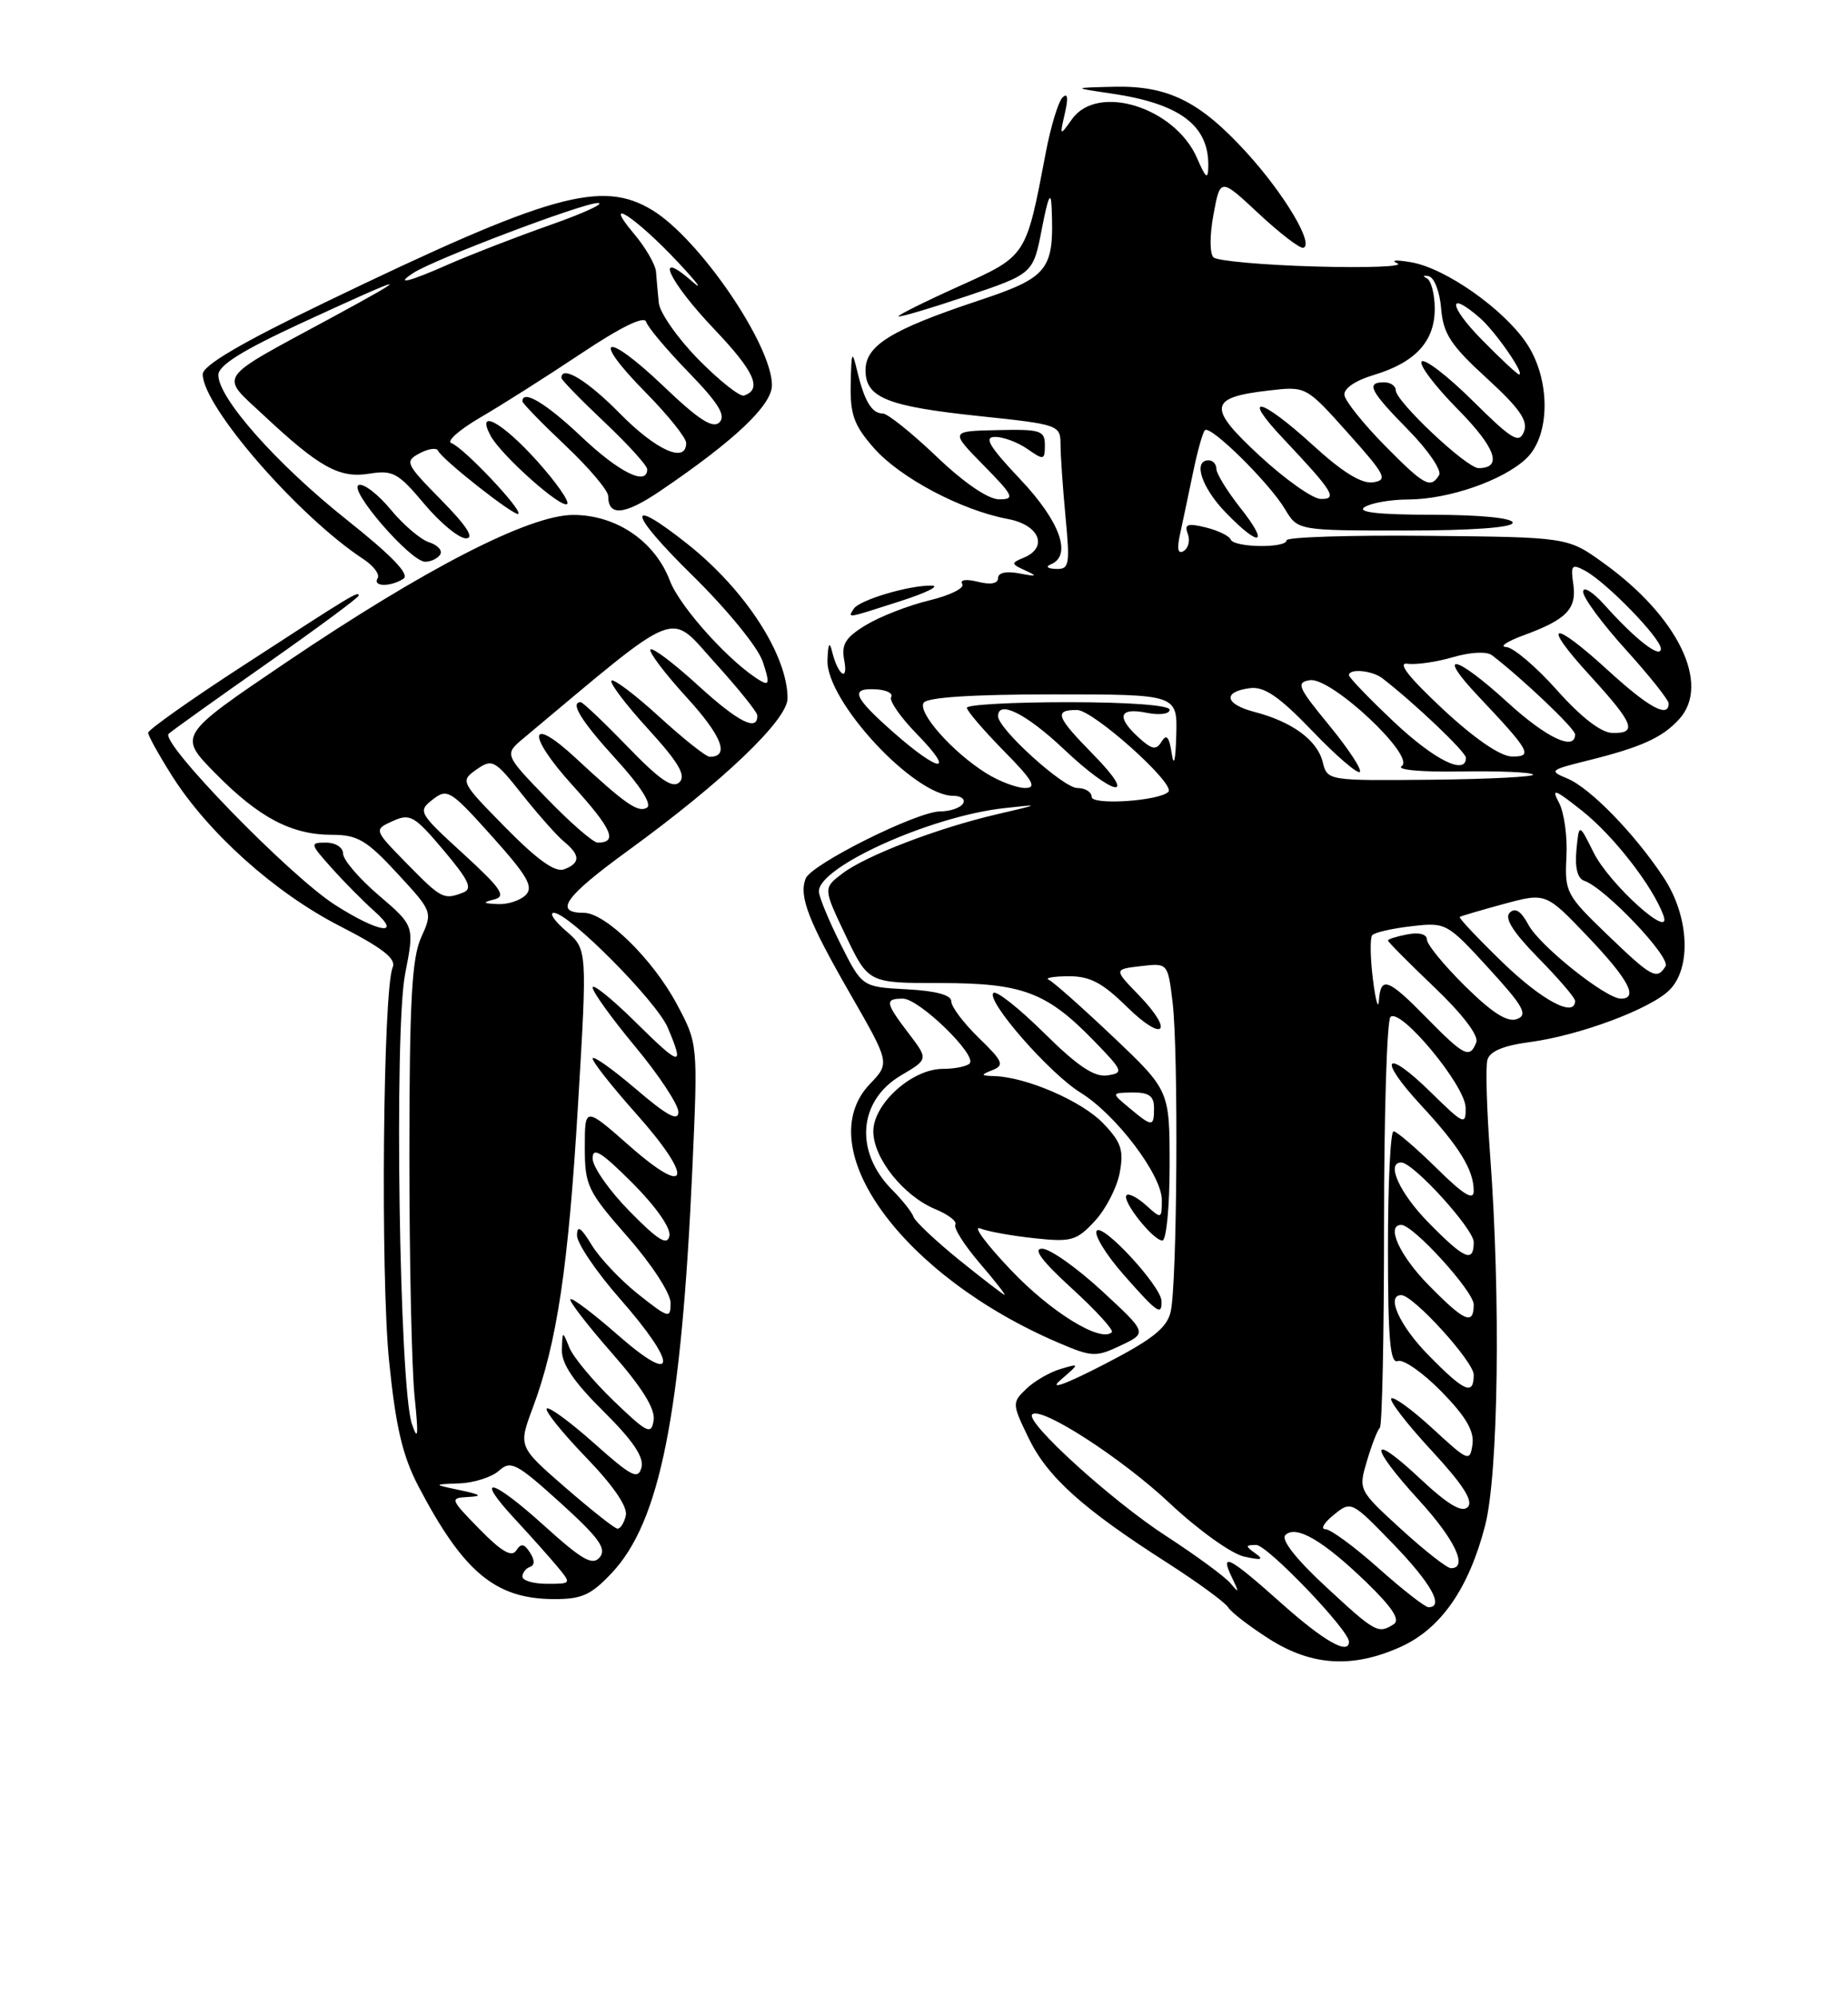 <?xml version="1.0" encoding="UTF-8" standalone="no"?>
<!DOCTYPE svg PUBLIC "-//W3C//DTD SVG 1.1//EN" "http://www.w3.org/Graphics/SVG/1.1/DTD/svg11.dtd" >
<svg xmlns="http://www.w3.org/2000/svg" xmlns:xlink="http://www.w3.org/1999/xlink" version="1.1" viewBox="0 0 237 256">
 <g >
 <path fill="currentColor"
d=" M 179.68 211.06 C 184.80 208.73 188.37 203.60 190.46 195.54 C 192.17 188.93 192.47 166.35 191.10 148.00 C 190.67 142.22 190.51 136.77 190.75 135.87 C 191.04 134.76 192.77 134.02 196.17 133.57 C 202.54 132.73 211.68 129.32 214.11 126.89 C 216.96 124.04 216.62 117.40 213.36 112.48 C 209.64 106.85 203.93 100.99 201.00 99.78 C 198.63 98.80 198.76 98.69 203.50 97.51 C 210.49 95.78 213.21 94.55 215.38 92.14 C 219.40 87.68 215.20 79.03 205.67 72.18 C 201.06 68.85 201.06 68.85 183.03 68.68 C 173.11 68.58 165.00 68.84 165.00 69.25 C 165.00 70.29 158.25 70.20 157.83 69.15 C 157.65 68.69 156.21 67.99 154.62 67.60 C 152.29 67.03 151.86 67.19 152.33 68.42 C 152.65 69.25 152.42 70.24 151.81 70.62 C 151.06 71.08 150.91 70.38 151.35 68.40 C 151.70 66.80 152.44 63.28 153.00 60.58 C 153.56 57.87 154.24 55.42 154.53 55.14 C 155.23 54.44 162.77 61.87 164.79 65.25 C 166.43 68.00 166.43 68.00 180.22 68.00 C 188.74 68.00 194.00 67.62 194.00 67.00 C 194.00 66.40 189.91 65.99 183.75 65.98 C 176.76 65.97 173.98 65.66 175.00 65.00 C 175.82 64.47 178.36 64.02 180.62 64.02 C 185.79 64.00 192.74 61.59 195.72 58.79 C 198.86 55.84 198.88 48.59 195.75 43.96 C 192.79 39.58 185.38 34.38 181.00 33.62 C 179.07 33.28 178.27 33.34 179.21 33.75 C 180.16 34.16 175.43 34.35 168.71 34.16 C 162.00 33.97 156.11 33.44 155.63 32.99 C 155.13 32.51 155.13 30.14 155.63 27.47 C 156.50 22.78 156.50 22.78 161.46 27.41 C 164.19 29.95 166.75 31.91 167.16 31.76 C 168.54 31.28 164.67 24.80 159.82 19.50 C 153.85 12.97 149.79 10.96 142.85 11.12 C 137.50 11.25 137.50 11.25 142.54 11.99 C 151.33 13.28 155.06 16.08 154.96 21.33 C 154.93 23.08 154.65 22.88 153.52 20.27 C 150.69 13.76 140.79 10.66 137.50 15.25 C 135.90 17.49 135.89 17.48 136.57 14.50 C 137.03 12.51 136.92 11.84 136.26 12.50 C 135.72 13.05 134.76 16.20 134.13 19.50 C 131.56 32.99 131.72 32.75 122.92 36.72 C 118.55 38.69 115.09 40.42 115.23 40.55 C 115.38 40.69 119.33 39.52 124.00 37.95 C 132.50 35.09 132.50 35.09 133.62 29.30 C 134.43 25.13 134.78 24.38 134.87 26.63 C 135.20 34.66 134.50 35.54 125.34 38.58 C 114.29 42.26 111.00 44.29 111.00 47.45 C 111.00 50.98 113.77 52.09 125.67 53.34 C 135.77 54.40 136.00 54.48 136.01 56.96 C 136.01 58.36 136.30 62.54 136.65 66.25 C 137.24 72.45 137.13 72.99 135.39 72.92 C 134.34 72.88 134.05 72.62 134.75 72.34 C 137.53 71.22 135.96 66.84 130.85 61.44 C 126.84 57.19 126.13 56.00 127.63 56.00 C 128.69 56.00 130.56 56.70 131.78 57.56 C 133.86 59.01 134.00 58.98 134.00 57.05 C 134.00 55.18 133.44 55.00 127.92 55.13 C 121.84 55.26 121.84 55.26 126.13 59.63 C 130.02 63.59 130.20 64.00 128.13 64.00 C 126.73 64.00 123.62 61.88 120.09 58.50 C 116.91 55.47 113.82 53.00 113.22 53.00 C 111.81 53.00 110.87 51.45 109.94 47.59 C 109.28 44.81 109.19 44.97 109.10 49.22 C 109.02 53.13 109.52 54.52 112.07 57.42 C 115.41 61.23 123.30 65.41 129.25 66.52 C 133.33 67.28 134.49 70.18 131.25 71.50 C 129.64 72.16 129.66 72.29 131.50 73.12 C 133.12 73.86 132.97 73.93 130.75 73.50 C 129.06 73.17 128.00 73.40 128.00 74.09 C 128.00 74.80 127.05 74.98 125.42 74.57 C 123.90 74.19 123.07 74.31 123.41 74.86 C 123.73 75.38 121.82 76.32 119.16 76.96 C 116.51 77.60 112.86 79.02 111.06 80.11 C 108.42 81.71 107.88 82.59 108.27 84.63 C 108.82 87.52 107.44 86.52 106.71 83.50 C 106.39 82.15 106.19 82.51 106.12 84.61 C 105.92 89.82 117.21 102.00 122.24 102.00 C 123.27 102.00 123.84 102.45 123.50 103.00 C 123.16 103.55 121.84 104.00 120.58 104.00 C 117.61 104.00 104.02 110.78 103.32 112.61 C 102.44 114.89 103.65 118.01 109.03 127.38 C 114.13 136.25 114.13 136.25 111.57 138.93 C 103.75 147.09 115.71 163.52 135.69 172.08 C 140.05 173.95 140.53 173.97 143.74 172.45 C 147.14 170.84 147.14 170.84 141.32 165.46 C 138.12 162.51 134.68 160.07 133.67 160.05 C 132.41 160.01 133.60 161.61 137.45 165.13 C 140.54 167.95 142.85 170.48 142.59 170.75 C 141.20 172.13 134.82 168.22 129.70 162.84 C 126.50 159.49 124.70 157.06 125.70 157.45 C 126.69 157.85 129.83 158.41 132.68 158.71 C 137.39 159.22 138.08 159.02 140.40 156.51 C 141.81 155.00 143.25 152.21 143.60 150.31 C 144.14 147.42 143.80 146.40 141.48 143.98 C 138.77 141.15 131.69 138.07 127.57 137.93 C 125.74 137.87 125.71 137.78 127.28 137.16 C 128.84 136.54 128.63 136.03 125.53 133.03 C 123.59 131.15 122.00 129.04 122.00 128.35 C 122.00 127.53 120.04 127.00 116.28 126.80 C 110.56 126.50 110.56 126.50 107.80 121.00 C 106.28 117.97 105.03 114.94 105.02 114.26 C 104.97 111.11 119.30 104.65 128.71 103.59 C 133.48 103.06 133.48 103.06 127.85 104.37 C 120.26 106.13 111.06 109.66 108.03 111.96 C 105.56 113.84 105.56 113.84 108.46 119.92 C 111.37 126.00 111.37 126.00 120.53 126.00 C 131.12 126.00 134.21 127.15 140.28 133.39 C 144.06 137.28 144.15 137.52 142.00 137.84 C 140.34 138.08 138.18 136.64 133.89 132.39 C 130.68 129.22 127.76 126.91 127.40 127.27 C 126.42 128.24 134.59 137.59 138.58 140.05 C 143.13 142.86 149.00 150.61 149.00 153.80 C 149.00 156.25 148.95 156.27 146.99 154.49 C 145.89 153.50 144.76 152.91 144.48 153.19 C 143.81 153.86 147.88 159.00 149.07 159.00 C 149.58 159.00 150.00 154.67 150.00 149.38 C 150.00 139.77 150.00 139.77 142.75 132.89 C 138.76 129.11 135.05 125.82 134.50 125.58 C 133.95 125.35 135.07 125.14 137.00 125.13 C 139.75 125.10 141.36 125.94 144.50 129.03 C 149.25 133.70 150.66 132.31 146.03 127.53 C 142.84 124.24 142.84 124.24 146.31 123.83 C 149.77 123.43 149.77 123.43 150.38 128.46 C 151.15 134.89 150.97 164.65 150.13 168.15 C 149.64 170.23 147.76 171.71 141.50 174.93 C 136.56 177.47 134.46 178.22 136.00 176.89 C 138.50 174.73 138.50 174.73 136.00 175.47 C 134.62 175.88 132.65 177.02 131.62 178.01 C 129.78 179.78 129.78 179.92 131.92 184.33 C 134.32 189.30 138.84 193.37 149.65 200.28 C 153.58 202.80 157.12 205.38 157.51 206.02 C 157.91 206.67 160.30 208.50 162.82 210.10 C 168.27 213.55 173.52 213.85 179.68 211.06 Z  M 78.45 201.62 C 84.64 195.06 87.38 181.32 88.80 149.63 C 89.51 133.75 89.51 133.75 86.76 128.63 C 83.71 122.95 77.64 117.00 74.89 117.00 C 70.95 117.00 72.42 114.93 80.54 109.03 C 92.69 100.20 101.00 92.28 101.00 89.51 C 101.00 83.97 95.59 75.62 88.21 69.76 C 80.18 63.39 80.51 65.62 88.80 73.75 C 93.23 78.10 97.19 82.94 97.81 84.78 C 98.71 87.46 98.67 87.91 97.57 87.28 C 93.78 85.09 87.22 77.86 85.91 74.43 C 83.98 69.36 79.04 66.00 73.51 66.00 C 67.88 66.00 54.51 72.87 36.65 84.93 C 22.84 94.27 22.84 94.27 27.61 99.11 C 33.22 104.81 37.38 107.00 42.59 107.00 C 45.85 107.00 47.02 107.69 50.94 111.93 C 55.49 116.86 55.50 116.87 54.00 120.18 C 52.81 122.84 52.51 128.41 52.50 148.00 C 52.50 161.47 52.80 175.43 53.17 179.00 C 53.69 184.05 53.61 184.83 52.82 182.50 C 51.21 177.75 50.53 132.08 51.96 124.81 C 53.16 118.68 53.16 118.68 48.58 114.76 C 46.06 112.61 44.00 110.20 44.00 109.42 C 44.00 108.63 43.04 108.00 41.81 108.00 C 39.71 108.00 39.74 108.13 42.53 111.25 C 44.13 113.04 46.58 115.51 47.97 116.75 C 51.70 120.05 48.55 119.56 42.95 115.97 C 37.07 112.20 20.46 95.11 21.63 94.05 C 22.11 93.62 27.79 89.56 34.25 85.03 C 40.71 80.50 46.00 76.58 46.00 76.34 C 46.00 75.72 45.22 76.19 31.25 85.27 C 24.51 89.64 19.00 93.54 19.00 93.92 C 19.00 94.30 20.39 96.80 22.08 99.47 C 26.73 106.79 35.26 114.43 43.57 118.69 C 49.09 121.52 50.84 122.89 50.36 124.00 C 49.12 126.84 48.79 163.50 49.90 174.46 C 50.75 182.87 51.62 186.58 53.64 190.46 C 59.39 201.45 63.48 204.89 70.88 204.96 C 74.59 204.99 75.75 204.48 78.45 201.62 Z  M 148.96 166.75 C 148.89 164.82 141.33 156.65 140.64 157.77 C 140.31 158.31 141.86 160.84 144.10 163.38 C 148.44 168.31 149.02 168.71 148.96 166.75 Z  M 115.50 77.04 C 118.80 75.98 120.60 75.09 119.50 75.06 C 116.62 74.99 110.18 76.91 109.48 78.04 C 108.72 79.26 108.45 79.31 115.50 77.04 Z  M 51.74 74.18 C 52.59 73.64 50.25 71.21 44.43 66.59 C 35.48 59.47 28.00 51.04 28.00 48.07 C 28.00 46.83 31.06 44.92 38.65 41.41 C 52.65 34.95 53.40 34.83 42.33 40.82 C 27.53 48.82 28.15 47.93 33.76 53.18 C 40.98 59.93 43.52 61.34 47.38 60.71 C 50.38 60.23 51.09 60.62 54.41 64.59 C 56.44 67.01 58.85 69.00 59.76 69.00 C 60.88 69.00 59.85 67.40 56.60 64.10 C 52.01 59.44 51.87 59.14 53.80 58.11 C 54.92 57.51 55.99 57.35 56.17 57.76 C 56.68 58.90 66.06 66.27 66.48 65.86 C 67.00 65.33 59.38 57.29 57.89 56.80 C 57.22 56.57 58.88 55.10 61.58 53.52 C 64.29 51.95 70.10 48.26 74.50 45.33 C 79.64 41.90 82.63 40.44 82.87 41.25 C 83.07 41.94 85.53 44.86 88.33 47.74 C 92.14 51.67 93.13 53.27 92.27 54.13 C 91.42 54.98 89.61 53.82 85.06 49.47 C 77.57 42.33 75.64 43.05 82.81 50.31 C 85.66 53.20 88.00 56.11 88.00 56.78 C 88.00 59.45 84.17 57.74 79.50 53.00 C 75.33 48.76 72.00 46.74 72.00 48.44 C 72.00 48.69 74.47 51.23 77.50 54.09 C 80.53 56.95 83.00 59.67 83.00 60.15 C 83.00 62.33 79.41 60.56 74.59 56.00 C 70.04 51.69 67.00 49.87 67.00 51.44 C 67.00 51.69 69.47 54.23 72.50 57.09 C 75.53 59.95 78.00 62.87 78.00 63.59 C 78.00 66.24 80.12 66.02 84.74 62.88 C 94.22 56.45 99.00 51.93 99.00 49.37 C 99.00 44.22 89.72 30.63 83.68 26.95 C 77.18 22.98 70.56 24.84 41.75 38.73 C 30.90 43.96 26.00 46.84 26.00 47.97 C 26.00 52.09 38.28 66.21 46.60 71.66 C 47.91 72.52 48.74 73.62 48.43 74.11 C 47.75 75.21 50.05 75.26 51.74 74.18 Z  M 56.46 71.07 C 56.77 70.56 56.13 69.86 55.04 69.51 C 53.94 69.16 51.73 67.28 50.12 65.33 C 48.51 63.37 46.66 61.95 46.02 62.16 C 44.56 62.65 52.64 72.00 54.53 72.00 C 55.27 72.00 56.14 71.58 56.46 71.07 Z  M 159.08 65.11 C 157.39 62.96 156.00 60.71 156.00 60.11 C 156.00 59.50 155.55 59.00 155.00 59.00 C 152.95 59.00 154.10 62.51 157.20 65.70 C 161.60 70.25 162.84 69.85 159.08 65.11 Z  M 68.90 59.11 C 64.42 54.12 60.99 52.24 62.91 55.84 C 64.26 58.35 72.05 65.29 72.74 64.59 C 73.05 64.28 71.33 61.82 68.90 59.11 Z  M 164.34 205.50 C 157.59 199.48 156.37 198.85 158.02 202.25 C 158.94 204.15 158.91 204.26 157.81 202.94 C 157.09 202.08 153.35 199.34 149.50 196.84 C 142.57 192.35 131.43 182.23 132.38 181.29 C 133.48 180.19 143.87 186.90 150.02 192.68 C 153.65 196.09 157.92 199.15 159.55 199.51 C 161.79 200.01 162.14 199.91 161.00 199.10 C 159.68 198.16 159.70 198.03 161.10 198.02 C 162.51 198.00 173.00 208.93 173.00 210.42 C 173.00 212.18 169.79 210.36 164.34 205.50 Z  M 170.01 203.35 C 166.20 199.82 164.26 197.34 164.84 196.76 C 166.19 195.41 169.68 197.44 175.24 202.81 C 178.57 206.04 179.61 207.63 178.74 208.18 C 176.74 209.45 176.40 209.27 170.01 203.35 Z  M 176.79 201.00 C 173.70 198.25 170.64 196.00 169.98 196.00 C 169.32 196.00 169.79 195.18 171.04 194.17 C 173.28 192.35 173.32 192.37 178.65 197.87 C 183.53 202.92 185.26 206.00 183.20 206.00 C 182.76 206.00 179.87 203.75 176.79 201.00 Z  M 179.68 195.99 C 174.21 190.99 174.20 190.97 175.31 187.24 C 175.92 185.18 176.66 183.28 176.96 183.00 C 177.26 182.72 177.50 170.95 177.50 156.83 C 177.50 142.71 177.87 130.80 178.32 130.35 C 179.58 129.09 187.92 139.13 187.96 141.96 C 188.00 144.27 187.74 144.16 183.52 140.02 C 177.59 134.20 176.57 135.54 182.26 141.68 C 187.18 146.99 189.00 149.96 189.00 152.65 C 189.00 153.94 187.70 153.15 184.22 149.71 C 181.58 147.12 179.11 145.00 178.72 145.00 C 178.32 145.00 178.00 151.74 178.00 159.97 C 178.00 171.67 178.28 174.83 179.27 174.45 C 179.97 174.18 182.49 175.94 184.86 178.36 C 187.97 181.53 189.08 183.41 188.84 185.13 C 188.51 187.41 188.32 187.33 183.73 183.10 C 181.11 180.69 178.72 178.95 178.43 179.24 C 178.13 179.53 180.46 182.54 183.60 185.93 C 187.65 190.31 188.99 192.41 188.23 193.17 C 187.48 193.92 185.69 192.86 182.08 189.48 C 175.55 183.37 175.50 185.20 182.00 192.31 C 186.61 197.35 188.32 201.00 186.08 201.00 C 185.57 201.00 182.69 198.74 179.68 195.99 Z  M 183.21 173.71 C 179.48 169.92 177.71 166.00 179.71 166.00 C 181.25 166.00 189.00 174.52 189.00 176.21 C 189.00 178.92 187.82 178.41 183.21 173.71 Z  M 183.21 164.71 C 179.48 160.92 177.71 157.00 179.71 157.00 C 181.25 157.00 189.00 165.52 189.00 167.21 C 189.00 169.92 187.82 169.41 183.21 164.71 Z  M 123.00 161.48 C 119.98 159.03 117.35 156.55 117.15 155.96 C 116.96 155.37 115.73 153.83 114.44 152.53 C 109.55 147.64 110.05 141.08 115.56 137.83 C 119.06 135.77 119.06 135.77 116.53 132.45 C 113.52 128.50 113.44 128.00 115.80 128.00 C 117.88 128.00 125.38 135.29 124.35 136.31 C 123.98 136.69 122.43 137.00 120.91 137.00 C 116.97 137.00 112.00 141.47 112.00 145.01 C 112.00 148.45 115.87 153.29 119.97 154.99 C 121.62 155.67 122.77 156.56 122.52 156.97 C 122.27 157.38 123.66 159.58 125.61 161.86 C 127.56 164.13 129.01 165.98 128.83 165.96 C 128.65 165.94 126.03 163.92 123.00 161.48 Z  M 183.21 156.71 C 179.48 152.92 177.71 149.00 179.71 149.00 C 181.25 149.00 189.00 157.52 189.00 159.21 C 189.00 161.92 187.82 161.41 183.21 156.71 Z  M 144.86 142.03 C 142.50 140.07 142.50 140.07 145.25 140.03 C 147.34 140.01 148.00 140.48 148.00 142.00 C 148.00 144.47 147.79 144.48 144.86 142.03 Z  M 183.00 130.50 C 178.00 125.40 177.07 125.06 176.84 128.25 C 176.76 129.49 176.41 128.25 176.07 125.50 C 175.73 122.75 175.69 120.22 175.98 119.87 C 176.26 119.52 178.53 119.00 181.00 118.72 C 185.44 118.20 185.58 118.28 190.89 124.08 C 195.38 128.98 195.99 130.07 194.56 130.61 C 193.35 131.08 191.41 129.86 187.92 126.42 C 185.22 123.76 183.00 121.06 183.00 120.43 C 183.00 119.74 181.99 119.47 180.50 119.76 C 179.12 120.02 178.00 120.37 178.00 120.55 C 178.00 120.72 180.67 123.41 183.93 126.52 C 187.53 129.95 189.66 132.73 189.33 133.59 C 188.51 135.73 187.79 135.38 183.00 130.50 Z  M 192.71 123.36 C 189.52 120.27 187.05 117.65 187.21 117.53 C 187.37 117.41 189.92 116.66 192.87 115.86 C 198.25 114.41 198.25 114.41 203.62 120.04 C 208.85 125.52 210.17 128.00 207.88 128.00 C 205.95 128.00 197.47 121.24 196.02 118.54 C 195.08 116.78 194.32 116.28 193.61 116.99 C 192.91 117.69 194.08 119.52 197.29 122.79 C 199.88 125.42 202.00 127.89 202.00 128.28 C 202.00 130.50 197.77 128.25 192.71 123.36 Z  M 206.07 119.74 C 200.87 114.74 200.65 114.32 200.89 109.83 C 201.03 107.24 200.60 104.12 199.93 102.87 C 198.91 100.97 199.38 101.13 202.88 103.91 C 206.92 107.10 211.97 113.59 213.33 117.34 C 214.55 120.67 206.38 113.32 204.37 109.26 C 202.50 105.50 202.50 105.50 202.17 108.97 C 201.96 111.21 202.31 112.60 203.17 112.89 C 205.81 113.77 214.31 122.70 213.60 123.85 C 212.48 125.64 211.86 125.31 206.07 119.74 Z  M 140.00 102.14 C 140.00 101.51 139.17 101.00 138.16 101.00 C 136.37 101.00 128.00 93.42 128.00 91.80 C 128.00 89.67 131.63 91.49 136.41 96.00 C 142.85 102.10 146.09 102.70 140.21 96.71 C 135.44 91.85 135.12 91.00 138.12 91.00 C 140.20 91.00 150.82 100.51 149.84 101.49 C 148.66 102.67 140.00 103.24 140.00 102.14 Z  M 126.50 99.12 C 122.20 96.45 117.67 91.35 118.45 90.08 C 118.88 89.38 124.71 89.00 135.06 89.00 C 151.00 89.00 151.00 89.00 150.85 94.25 C 150.76 97.50 150.54 98.38 150.27 96.58 C 149.95 94.45 149.60 94.03 148.98 95.04 C 148.27 96.18 147.76 96.09 146.06 94.56 C 143.13 91.90 143.50 90.65 147.00 91.35 C 148.69 91.69 150.00 91.53 150.00 90.97 C 150.00 90.39 144.78 90.00 137.00 90.00 C 129.85 90.00 124.00 90.32 124.00 90.72 C 124.00 91.11 126.12 93.58 128.71 96.22 C 132.47 100.03 133.03 101.00 131.46 101.00 C 130.38 100.99 128.15 100.15 126.50 99.12 Z  M 169.63 97.66 C 168.93 94.86 165.70 92.50 160.88 91.25 C 157.04 90.25 156.76 88.65 160.33 88.20 C 162.15 87.97 164.08 89.30 168.29 93.68 C 171.35 96.87 174.10 99.23 174.39 98.94 C 174.69 98.64 172.91 95.95 170.45 92.95 C 166.44 88.08 166.18 87.47 167.99 87.18 C 170.70 86.75 181.62 96.97 179.76 98.20 C 179.05 98.67 182.29 98.97 187.28 98.88 C 192.11 98.80 196.30 98.97 196.60 99.27 C 196.90 99.56 191.08 99.86 183.69 99.94 C 170.25 100.07 170.23 100.07 169.63 97.66 Z  M 114.64 93.92 C 109.40 89.31 108.94 88.15 112.40 88.36 C 113.73 88.44 114.57 88.88 114.29 89.34 C 114.00 89.80 115.49 91.94 117.59 94.09 C 122.62 99.24 120.55 99.12 114.64 93.92 Z  M 178.75 92.51 C 175.59 89.53 173.00 86.84 173.00 86.54 C 173.00 85.65 175.99 85.93 177.29 86.94 C 181.48 90.18 188.00 96.39 188.00 97.13 C 188.00 99.43 183.95 97.41 178.75 92.51 Z  M 185.00 90.85 C 180.66 86.80 179.16 84.88 180.50 85.07 C 181.60 85.23 184.23 84.85 186.35 84.23 C 188.62 83.57 190.67 83.47 191.35 83.99 C 195.34 87.06 202.00 93.39 202.00 94.13 C 202.00 96.32 198.31 94.57 193.31 90.00 C 186.64 83.90 184.05 83.38 189.60 89.25 C 196.25 96.29 196.65 97.01 193.87 96.96 C 192.39 96.93 189.06 94.64 185.00 90.85 Z  M 199.66 88.44 C 196.99 85.45 194.07 82.97 193.16 82.93 C 192.25 82.89 193.25 82.22 195.39 81.43 C 200.91 79.41 202.23 78.05 201.77 74.87 C 201.41 72.44 201.58 72.24 203.26 73.14 C 206.01 74.61 213.00 81.80 213.00 83.15 C 213.00 84.50 209.73 81.96 205.78 77.54 C 204.28 75.87 203.04 75.10 203.03 75.84 C 203.01 76.58 205.47 79.92 208.50 83.26 C 211.53 86.61 214.00 89.71 214.00 90.17 C 214.00 92.08 211.45 90.70 206.31 86.00 C 198.98 79.30 197.56 79.65 203.90 86.58 C 209.57 92.78 210.05 94.03 206.75 93.94 C 205.33 93.91 202.72 91.89 199.66 88.44 Z  M 161.57 58.44 C 154.80 52.19 154.98 50.94 162.75 50.05 C 167.50 49.50 167.50 49.50 172.87 55.50 C 177.70 60.89 178.02 61.53 176.09 61.82 C 174.63 62.04 172.16 60.52 168.39 57.07 C 161.65 50.92 159.02 50.35 164.60 56.25 C 170.97 63.00 171.60 64.01 169.37 63.95 C 168.34 63.93 164.83 61.45 161.57 58.44 Z  M 177.52 57.03 C 174.83 54.29 172.53 51.42 172.42 50.65 C 172.30 49.81 173.79 48.78 176.16 48.07 C 181.50 46.47 184.00 43.77 184.00 39.58 C 184.00 37.70 183.54 35.94 182.97 35.66 C 182.41 35.38 182.52 35.26 183.22 35.40 C 183.93 35.54 184.65 37.40 184.82 39.54 C 185.09 42.79 186.05 44.25 190.65 48.46 C 194.88 52.33 196.00 53.93 195.44 55.33 C 194.82 56.91 193.92 56.37 188.89 51.39 C 185.68 48.21 182.73 45.94 182.33 46.33 C 181.94 46.73 184.01 49.47 186.93 52.43 C 191.83 57.39 192.76 60.00 189.62 60.00 C 188.09 60.00 179.00 51.45 179.00 50.02 C 179.00 49.46 178.32 49.00 177.50 49.00 C 175.12 49.00 175.69 50.11 180.62 55.12 C 183.16 57.70 184.93 60.30 184.56 60.90 C 183.46 62.68 182.67 62.25 177.52 57.03 Z  M 190.00 43.50 C 185.77 39.19 185.61 37.11 189.79 40.75 C 191.78 42.48 195.61 48.00 194.82 48.00 C 194.60 48.00 192.43 45.98 190.00 43.50 Z  M 67.00 202.08 C 67.00 201.58 67.44 201.02 67.97 200.83 C 68.59 200.62 68.59 199.97 67.97 199.00 C 67.22 197.84 66.82 197.78 66.20 198.74 C 65.62 199.63 64.29 198.85 61.49 195.99 C 57.70 192.11 57.66 192.00 60.05 191.87 C 61.94 191.77 61.70 191.57 59.00 191.00 C 55.50 190.26 55.50 190.26 58.92 190.13 C 60.80 190.06 63.09 189.32 64.00 188.50 C 65.50 187.14 66.25 187.54 71.86 192.61 C 76.79 197.07 77.83 198.50 76.92 199.60 C 75.99 200.72 74.67 199.96 69.72 195.49 C 63.00 189.41 60.69 188.95 66.10 194.77 C 68.00 196.82 70.41 199.51 71.44 200.75 C 73.31 203.00 73.31 203.00 70.15 203.00 C 68.42 203.00 67.00 202.59 67.00 202.08 Z  M 72.48 190.64 C 66.47 185.42 66.47 185.42 68.32 180.46 C 71.44 172.12 72.89 162.37 74.13 141.58 C 75.32 121.67 75.32 121.67 72.60 119.33 C 71.11 118.05 70.40 117.00 71.02 117.00 C 72.95 117.00 84.20 128.33 85.64 131.72 C 87.81 136.84 87.33 136.76 81.50 131.00 C 78.47 128.01 76.00 126.02 76.00 126.57 C 76.00 127.12 78.47 130.55 81.50 134.19 C 84.53 137.84 87.00 141.59 87.00 142.53 C 87.00 143.79 85.53 142.99 81.50 139.54 C 78.47 136.96 76.00 135.22 76.00 135.67 C 76.01 136.13 78.52 139.31 81.58 142.74 C 89.00 151.06 88.47 153.68 80.75 146.89 C 75.00 141.83 75.00 141.83 75.00 147.06 C 75.00 151.96 75.34 152.66 80.50 158.54 C 83.57 162.04 86.00 165.77 86.00 166.99 C 86.00 169.05 85.78 168.99 81.87 165.90 C 79.60 164.10 76.90 161.25 75.88 159.57 C 74.50 157.30 74.01 156.98 74.00 158.35 C 74.00 159.36 76.47 163.01 79.50 166.46 C 86.99 174.99 86.86 177.79 79.27 171.14 C 76.12 168.38 73.37 166.30 73.15 166.52 C 72.93 166.73 75.32 169.83 78.45 173.40 C 82.33 177.81 84.05 180.58 83.83 182.03 C 83.53 183.95 83.03 183.71 78.71 179.56 C 76.08 177.03 73.52 173.95 73.02 172.73 C 72.14 170.54 72.13 170.54 72.06 173.03 C 72.02 174.82 73.59 177.13 77.38 180.88 C 81.15 184.61 82.61 186.76 82.27 188.08 C 81.84 189.70 81.01 189.28 76.21 185.00 C 73.14 182.27 70.41 180.26 70.12 180.54 C 69.84 180.82 72.10 183.63 75.14 186.78 C 78.65 190.41 80.52 193.14 80.26 194.25 C 80.04 195.21 79.55 195.97 79.18 195.93 C 78.80 195.90 75.79 193.51 72.48 190.64 Z  M 80.75 155.26 C 78.14 152.61 76.00 149.55 76.00 148.48 C 76.00 146.95 77.11 147.64 81.10 151.62 C 84.12 154.65 86.06 157.41 85.85 158.41 C 85.58 159.70 84.39 158.97 80.75 155.26 Z  M 63.39 115.28 C 64.96 114.88 64.28 113.88 59.39 109.41 C 53.68 104.20 53.56 103.98 55.49 102.48 C 57.37 101.01 57.78 101.27 63.09 107.19 C 67.65 112.27 68.46 113.68 67.42 114.72 C 66.72 115.42 65.10 115.95 63.82 115.88 C 61.91 115.79 61.83 115.68 63.39 115.28 Z  M 52.17 110.68 C 47.93 106.35 47.93 106.35 50.36 105.24 C 52.59 104.23 53.15 104.55 56.88 108.97 C 60.15 112.85 60.64 113.92 59.40 114.40 C 56.90 115.36 56.63 115.22 52.17 110.68 Z  M 64.85 106.09 C 59.06 100.21 59.01 100.11 61.11 98.63 C 63.13 97.22 63.45 97.39 66.96 101.82 C 69.00 104.39 71.42 107.12 72.33 107.87 C 74.44 109.60 74.44 110.62 72.36 111.42 C 71.21 111.86 68.95 110.25 64.85 106.09 Z  M 70.14 102.35 C 64.66 96.69 64.66 96.69 67.17 94.60 C 87.53 77.58 85.68 78.31 91.64 84.89 C 94.64 88.20 97.11 91.26 97.12 91.68 C 97.20 93.83 94.70 92.57 89.59 87.91 C 86.48 85.06 83.70 82.96 83.42 83.24 C 83.15 83.52 85.22 86.27 88.03 89.35 C 92.58 94.32 93.63 97.00 91.02 97.00 C 90.55 97.00 87.63 94.69 84.55 91.87 C 81.46 89.05 78.70 86.96 78.42 87.24 C 78.15 87.52 80.25 90.30 83.11 93.43 C 87.01 97.70 88.01 99.39 87.15 100.25 C 86.28 101.12 84.63 99.99 80.48 95.70 C 77.44 92.56 74.74 90.00 74.48 90.00 C 73.04 90.00 74.55 92.44 79.03 97.34 C 82.13 100.74 83.64 103.10 82.97 103.52 C 81.84 104.21 80.19 103.06 73.84 97.17 C 67.80 91.56 67.48 94.09 73.41 100.64 C 78.52 106.28 79.27 108.00 76.64 108.00 C 76.08 108.00 73.15 105.46 70.14 102.35 Z  M 89.59 46.09 C 86.92 43.38 84.63 40.11 84.49 38.83 C 84.36 37.55 84.20 35.75 84.13 34.83 C 84.06 33.91 82.78 31.70 81.28 29.93 C 77.06 24.91 81.56 27.85 87.00 33.66 C 89.47 36.30 90.26 37.38 88.75 36.06 C 83.73 31.67 85.78 36.09 91.58 42.17 C 96.76 47.61 97.80 49.90 95.41 50.70 C 94.88 50.87 92.26 48.80 89.59 46.09 Z  M 53.00 34.99 C 55.67 33.24 74.79 26.00 76.67 26.02 C 77.68 26.03 74.90 27.31 70.50 28.86 C 66.10 30.41 60.31 32.66 57.62 33.84 C 52.45 36.13 50.52 36.61 53.00 34.99 Z "/>
</g>
</svg>